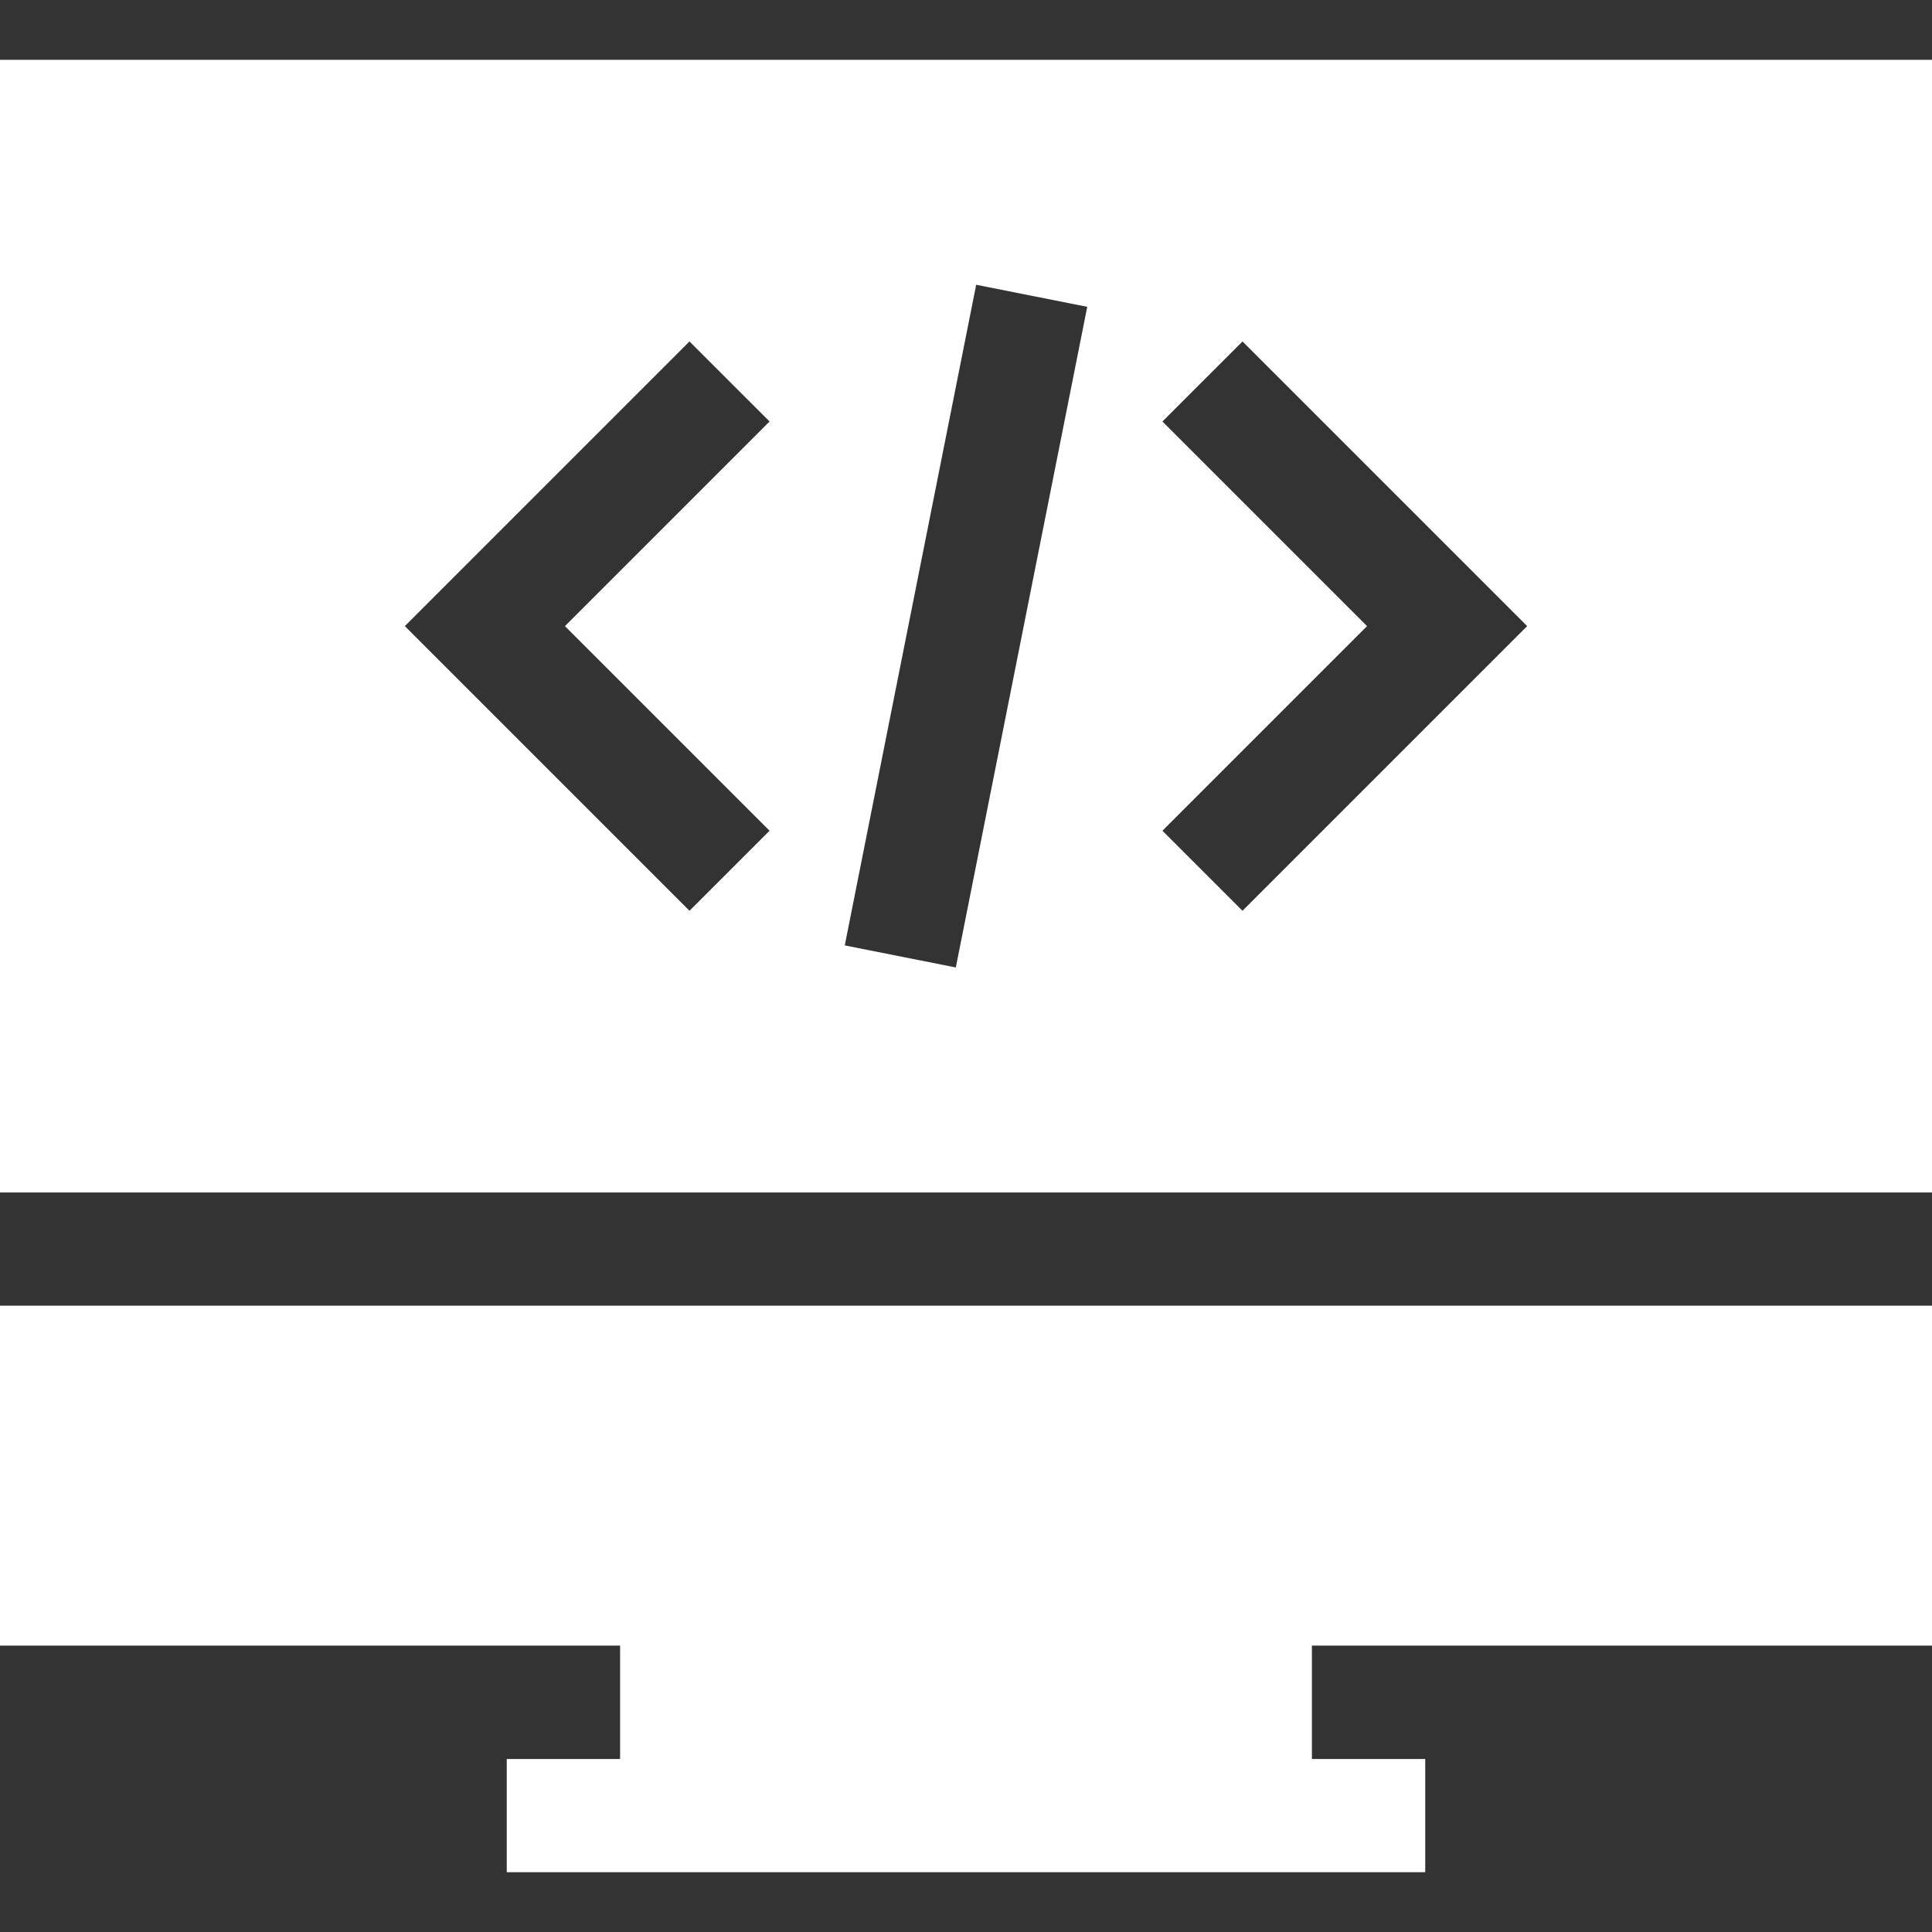 <svg width="80" height="80" viewBox="0 0 80 80" fill="none" xmlns="http://www.w3.org/2000/svg">
<rect x="0" y="0" width="80" height="80" fill="#333333" stroke="none"/>
<path d="M0 2.476V49.379H80V2.476H0ZM31.866 34.399L28.551 37.713L16.764 25.926L28.551 14.139L31.866 17.453L23.393 25.926L31.866 34.399ZM39.578 40.061L34.98 39.147L40.422 11.791L45.02 12.705L39.578 40.061ZM51.449 37.713L48.134 34.399L56.607 25.926L48.134 17.453L51.449 14.139L63.236 25.926L51.449 37.713Z" fill="white"/>
<path d="M80 68.141V54.066H0V68.141H25.677V72.836H20.984V77.524H59.016V72.836H54.323V68.141H80Z" fill="white"/>
</svg>
